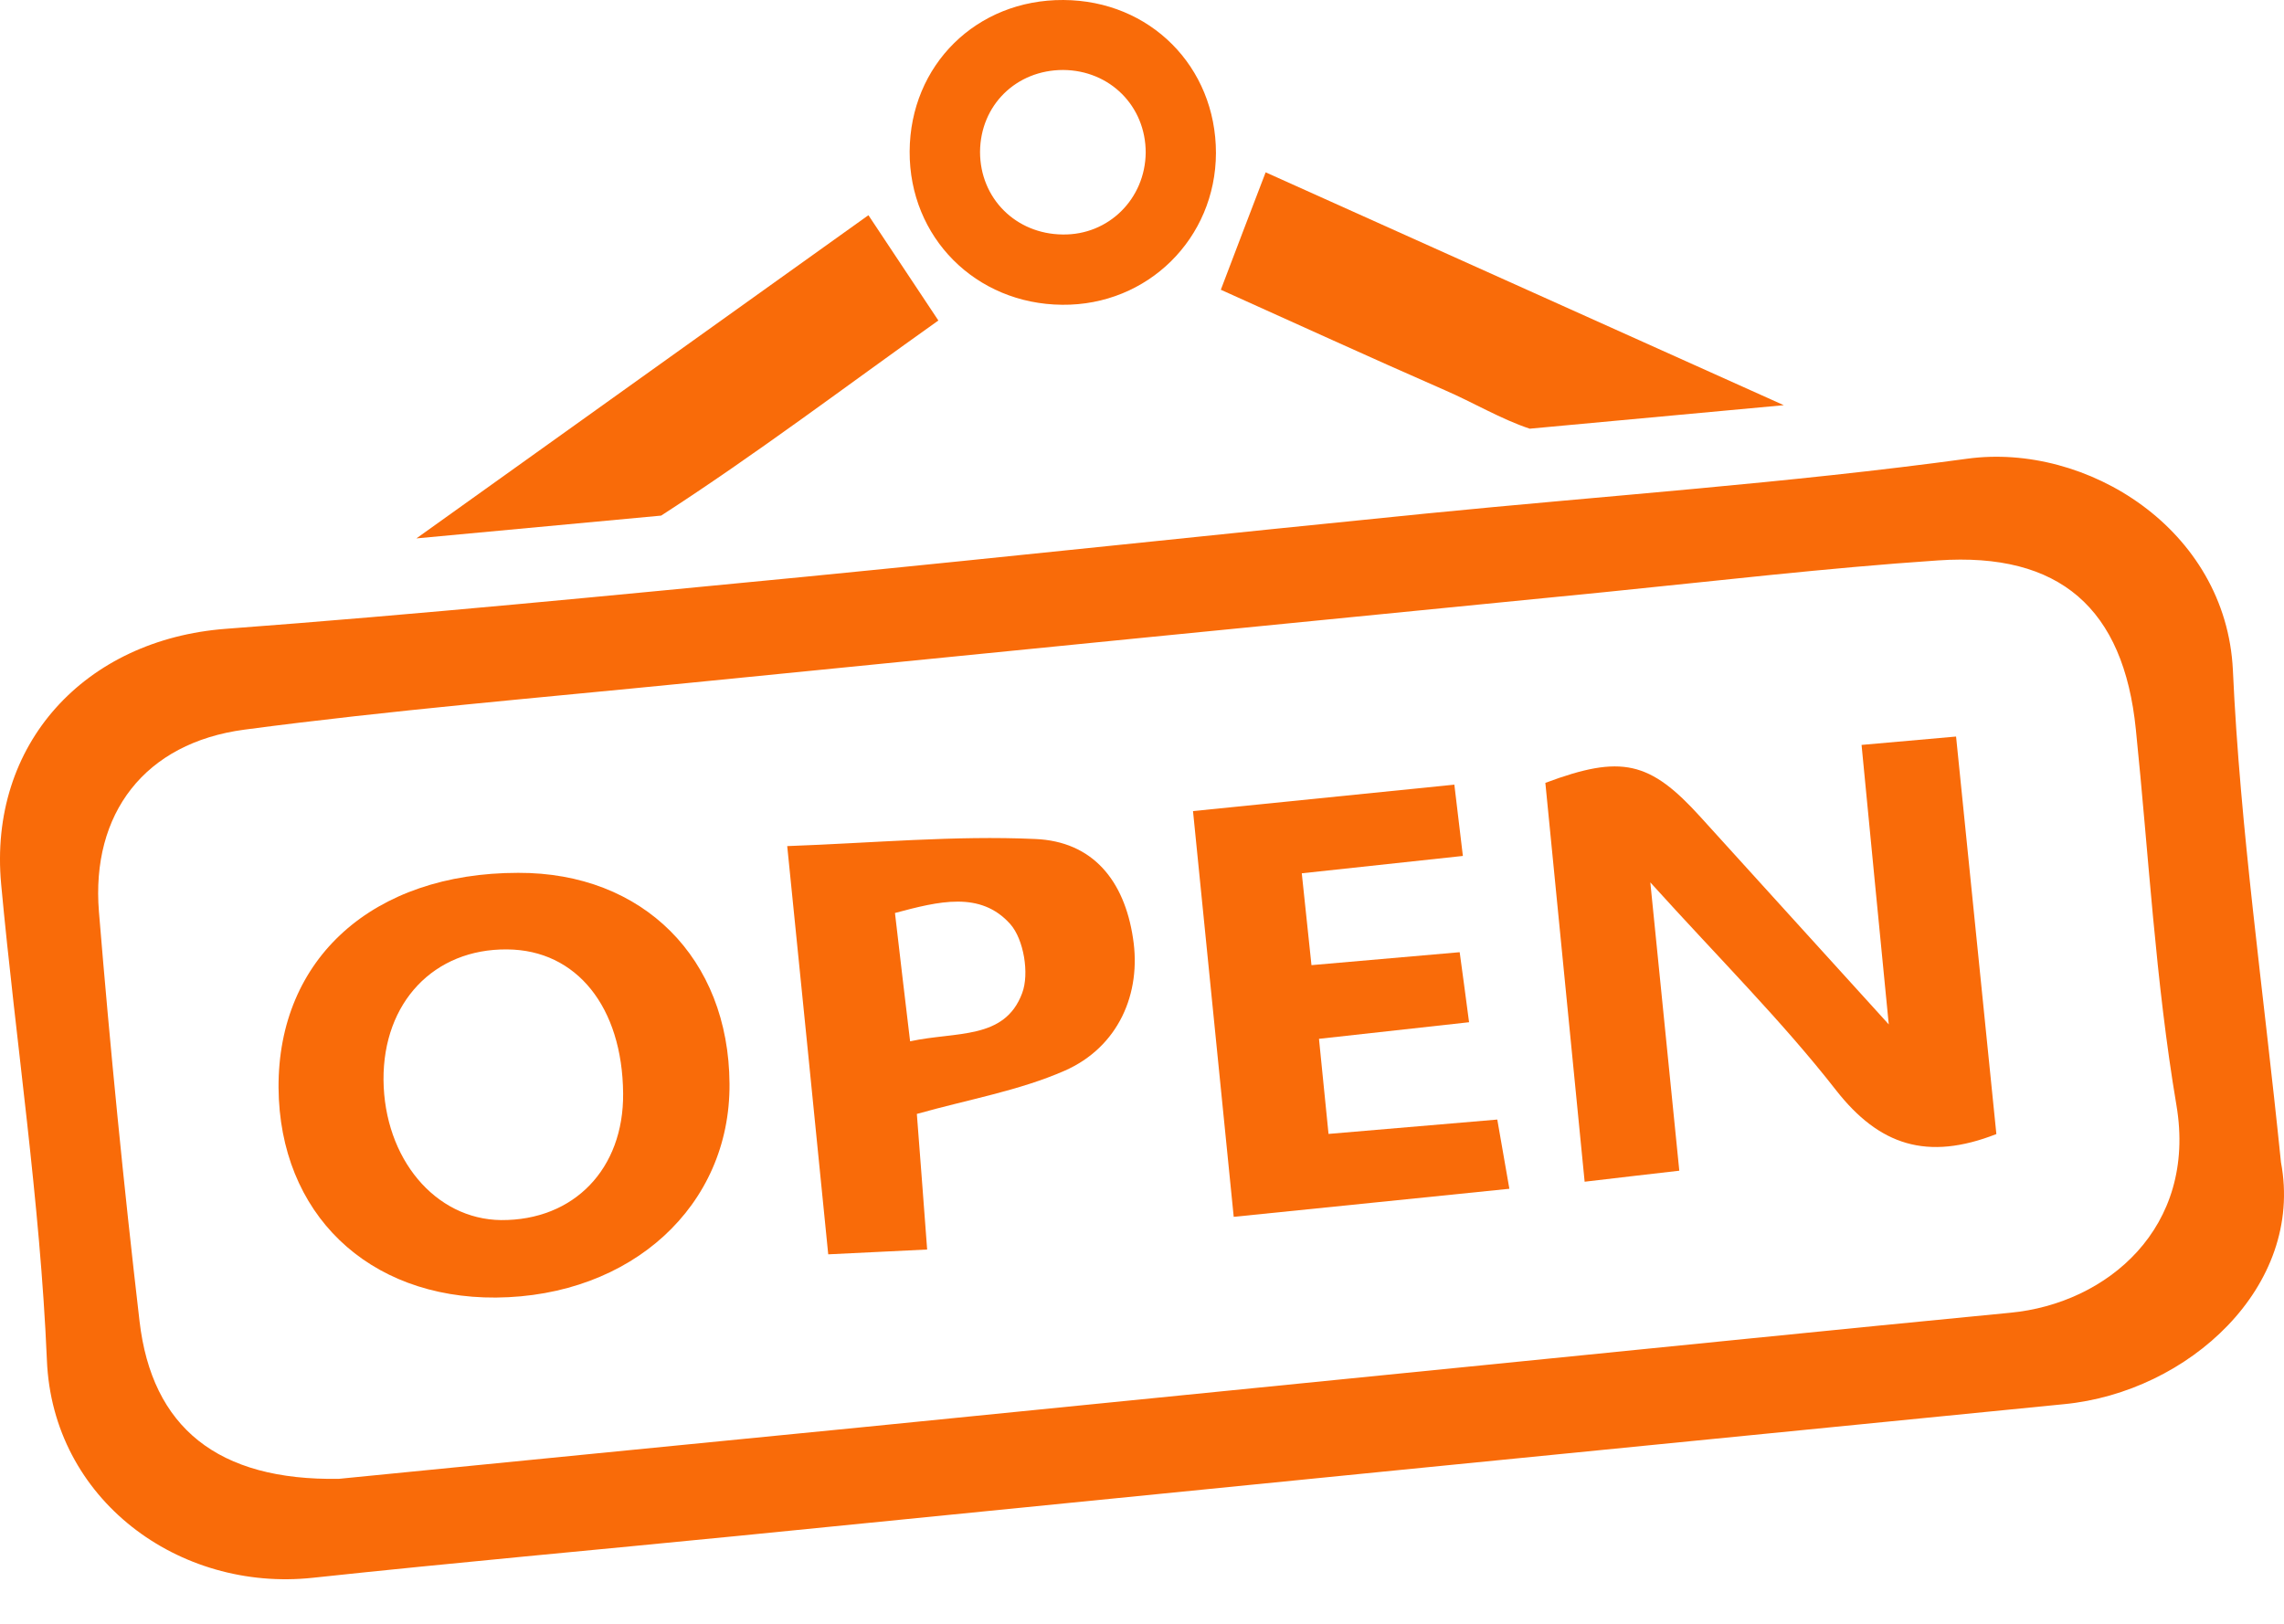 <svg width="45" height="32" viewBox="0 0 45 32" fill="none" xmlns="http://www.w3.org/2000/svg">
<path d="M39.608 25.87C36.147 26.205 32.686 26.559 29.22 26.904C25.139 27.312 21.07 27.718 16.989 28.126C13.467 28.471 9.943 28.822 6.679 29.143C4.292 29.184 2.992 28.132 2.749 26.035C2.436 23.349 2.17 20.654 1.949 17.966C1.793 16.033 2.85 14.64 4.816 14.379C7.704 13.996 10.618 13.753 13.522 13.463C19.549 12.861 25.579 12.264 31.606 11.67C33.798 11.45 35.991 11.192 38.183 11.044C40.587 10.879 41.841 11.992 42.081 14.373C42.334 16.839 42.467 19.33 42.881 21.782C43.289 24.195 41.511 25.69 39.608 25.87ZM44.94 22.903C44.589 19.455 44.135 16.338 43.993 13.206C43.86 10.424 41.105 8.718 38.757 9.04C35.218 9.523 31.655 9.767 28.099 10.12C24.021 10.526 19.94 10.966 15.863 11.366C12.057 11.734 8.251 12.108 4.449 12.392C1.674 12.603 -0.234 14.663 0.023 17.427C0.313 20.55 0.791 23.668 0.924 26.802C1.034 29.552 3.525 31.377 6.163 31.093C8.949 30.795 11.73 30.546 14.516 30.27C23.23 29.401 31.951 28.532 40.665 27.672C43.115 27.437 45.403 25.354 44.94 22.903Z" fill="#F96B09"/>
<path d="M20.937 4.621C20.013 4.612 19.309 3.908 19.309 2.993C19.315 2.074 20.021 1.379 20.946 1.379C21.869 1.385 22.573 2.092 22.573 3.007C22.564 3.917 21.843 4.636 20.937 4.621ZM20.951 4.4218e-05C19.237 -0.009 17.931 1.283 17.922 2.984C17.913 4.676 19.222 5.992 20.928 6.006C22.611 6.023 23.952 4.699 23.957 3.016C23.957 1.315 22.66 0.008 20.951 4.4218e-05Z" fill="#F96B09"/>
<path d="M35.145 7.985L30.14 8.448C30.138 8.448 30.138 8.448 30.138 8.448C29.573 8.26 29.017 7.927 28.466 7.689C26.972 7.035 25.486 6.354 24.053 5.71C24.357 4.914 24.623 4.207 24.936 3.396C28.304 4.911 31.725 6.446 35.145 7.985Z" fill="#F96B09"/>
<path d="M8.204 10.61C11.158 8.495 14.118 6.383 17.11 4.241C17.573 4.94 18.01 5.594 18.488 6.316C16.678 7.602 14.897 8.952 13.026 10.161L8.204 10.61Z" fill="#F96B09"/>
<path d="M39.333 22.349C37.969 22.883 37.025 22.572 36.173 21.483C35.11 20.121 33.877 18.896 32.515 17.389C32.721 19.432 32.898 21.193 33.086 23.071C32.477 23.14 31.913 23.207 31.221 23.288C30.957 20.622 30.702 18.015 30.447 15.428C31.948 14.866 32.507 14.999 33.506 16.103C34.681 17.401 35.863 18.699 37.213 20.188C37.019 18.201 36.851 16.491 36.677 14.68C37.285 14.625 37.853 14.576 38.539 14.515C38.809 17.181 39.069 19.759 39.333 22.349Z" fill="#F96B09"/>
<path d="M9.873 24.044C8.573 24.03 7.57 22.83 7.556 21.28C7.547 19.753 8.55 18.696 9.992 18.71C11.361 18.719 12.262 19.846 12.277 21.547C12.291 23.036 11.307 24.053 9.873 24.044ZM10.209 17.201C7.353 17.201 5.474 18.884 5.488 21.436C5.506 23.911 7.243 25.588 9.772 25.571C12.442 25.548 14.391 23.763 14.373 21.358C14.359 18.884 12.668 17.192 10.209 17.201Z" fill="#F96B09"/>
<path d="M20.138 19.574C19.793 20.498 18.837 20.324 17.931 20.521C17.829 19.658 17.734 18.876 17.633 17.992C18.493 17.763 19.315 17.552 19.903 18.209C20.17 18.508 20.285 19.189 20.138 19.574ZM22.322 18.484C22.151 17.354 21.531 16.581 20.396 16.534C18.808 16.462 17.201 16.613 15.51 16.674C15.793 19.464 16.051 22.048 16.318 24.719C16.998 24.688 17.601 24.655 18.267 24.624C18.198 23.662 18.125 22.775 18.064 21.952C19.095 21.663 20.083 21.492 20.975 21.101C22.032 20.637 22.495 19.579 22.322 18.484Z" fill="#F96B09"/>
<path d="M23.505 15.984C25.257 15.807 26.911 15.639 28.654 15.463C28.715 15.97 28.764 16.381 28.822 16.868C27.733 16.984 26.732 17.094 25.648 17.21C25.715 17.85 25.773 18.392 25.839 19.02C26.804 18.936 27.716 18.855 28.759 18.765C28.817 19.197 28.878 19.635 28.944 20.145C27.951 20.255 27.036 20.356 25.987 20.472C26.048 21.072 26.103 21.637 26.175 22.346C27.279 22.251 28.341 22.161 29.5 22.063C29.576 22.491 29.645 22.9 29.738 23.427C27.916 23.612 26.172 23.792 24.307 23.98C24.038 21.295 23.777 18.69 23.505 15.984Z" fill="#F96B09"/>
</svg>
